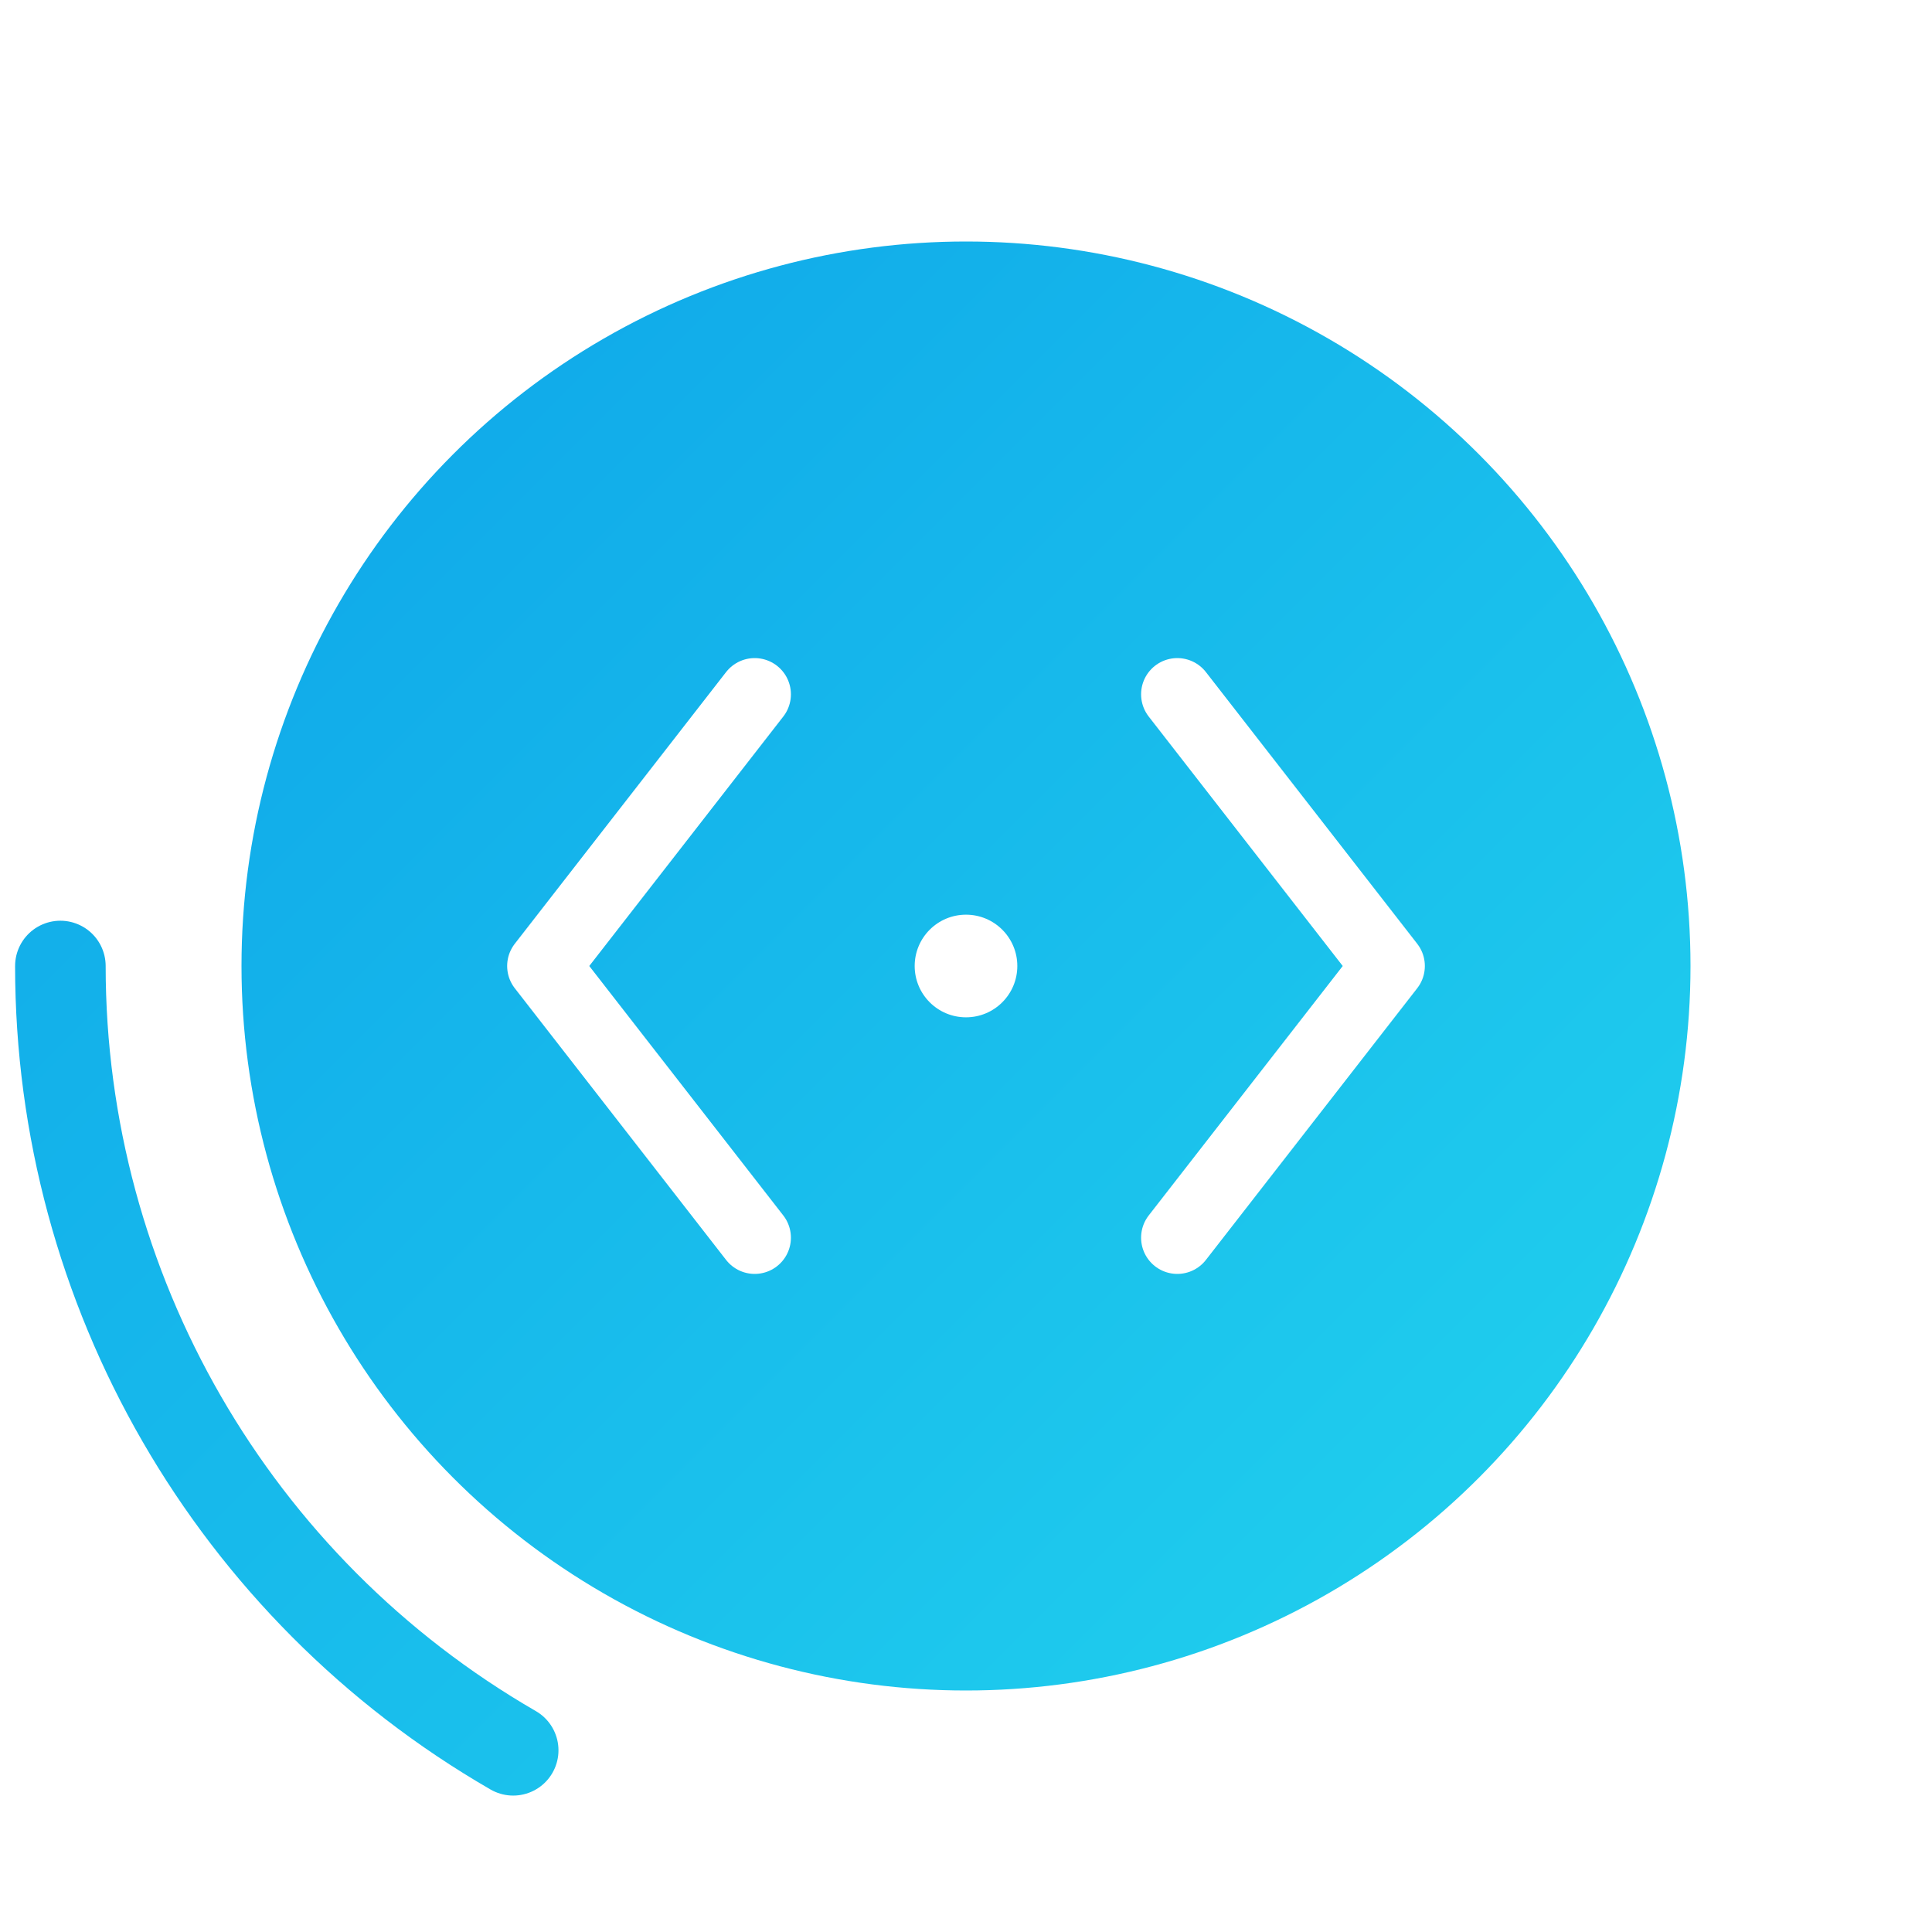 <?xml version="1.0" encoding="UTF-8"?>
<svg xmlns="http://www.w3.org/2000/svg" width="64" height="64" viewBox="0 0 64 64" role="img" aria-label="DOM Tamer – Bronze">
  <defs>
    <linearGradient id="ring" x1="0" y1="0" x2="1" y2="1">
      <stop offset="0%" stop-color="#B87333"/>
      <stop offset="100%" stop-color="#D18E52"/>
    </linearGradient>
    <linearGradient id="inner" x1="0" y1="0" x2="1" y2="1">
      <stop offset="0%" stop-color="#0ea5e9"/>
      <stop offset="100%" stop-color="#22d3ee"/>
    </linearGradient>
    <filter id="shadow" x="-20%" y="-20%" width="140%" height="140%">
      <feDropShadow dx="0" dy="2" stdDeviation="2" flood-color="#000" flood-opacity=".18"/>
    </filter>
    <filter id="saturation" x="-20%" y="-20%" width="140%" height="140%">
      <feColorMatrix type="saturate" values="0.2"/>
    </filter>
  </defs>
  <g filter="url(#shadow)">
    <circle cx="32" cy="32" r="24" fill="url(#inner)" filter="url(#saturation)"/>
  </g>
  <g stroke="#fff" stroke-width="2.4" stroke-linecap="round" stroke-linejoin="round" fill="none">
    <path d="M25 23 L18 32 L25 41"/>
    <path d="M39 23 L46 32 L39 41"/>
  </g>
  <circle cx="32" cy="32" r="1.7" fill="#ffffff"/>
  <!-- four evenly spaced arcs (each 45°, separated by 45° gaps) -->
  <circle cx="32" cy="32" r="30" fill="none" stroke="url(#inner)" stroke-width="3" stroke-linecap="round" stroke-dasharray="31.416 157.08" stroke-dashoffset="125.664"/>
</svg>


